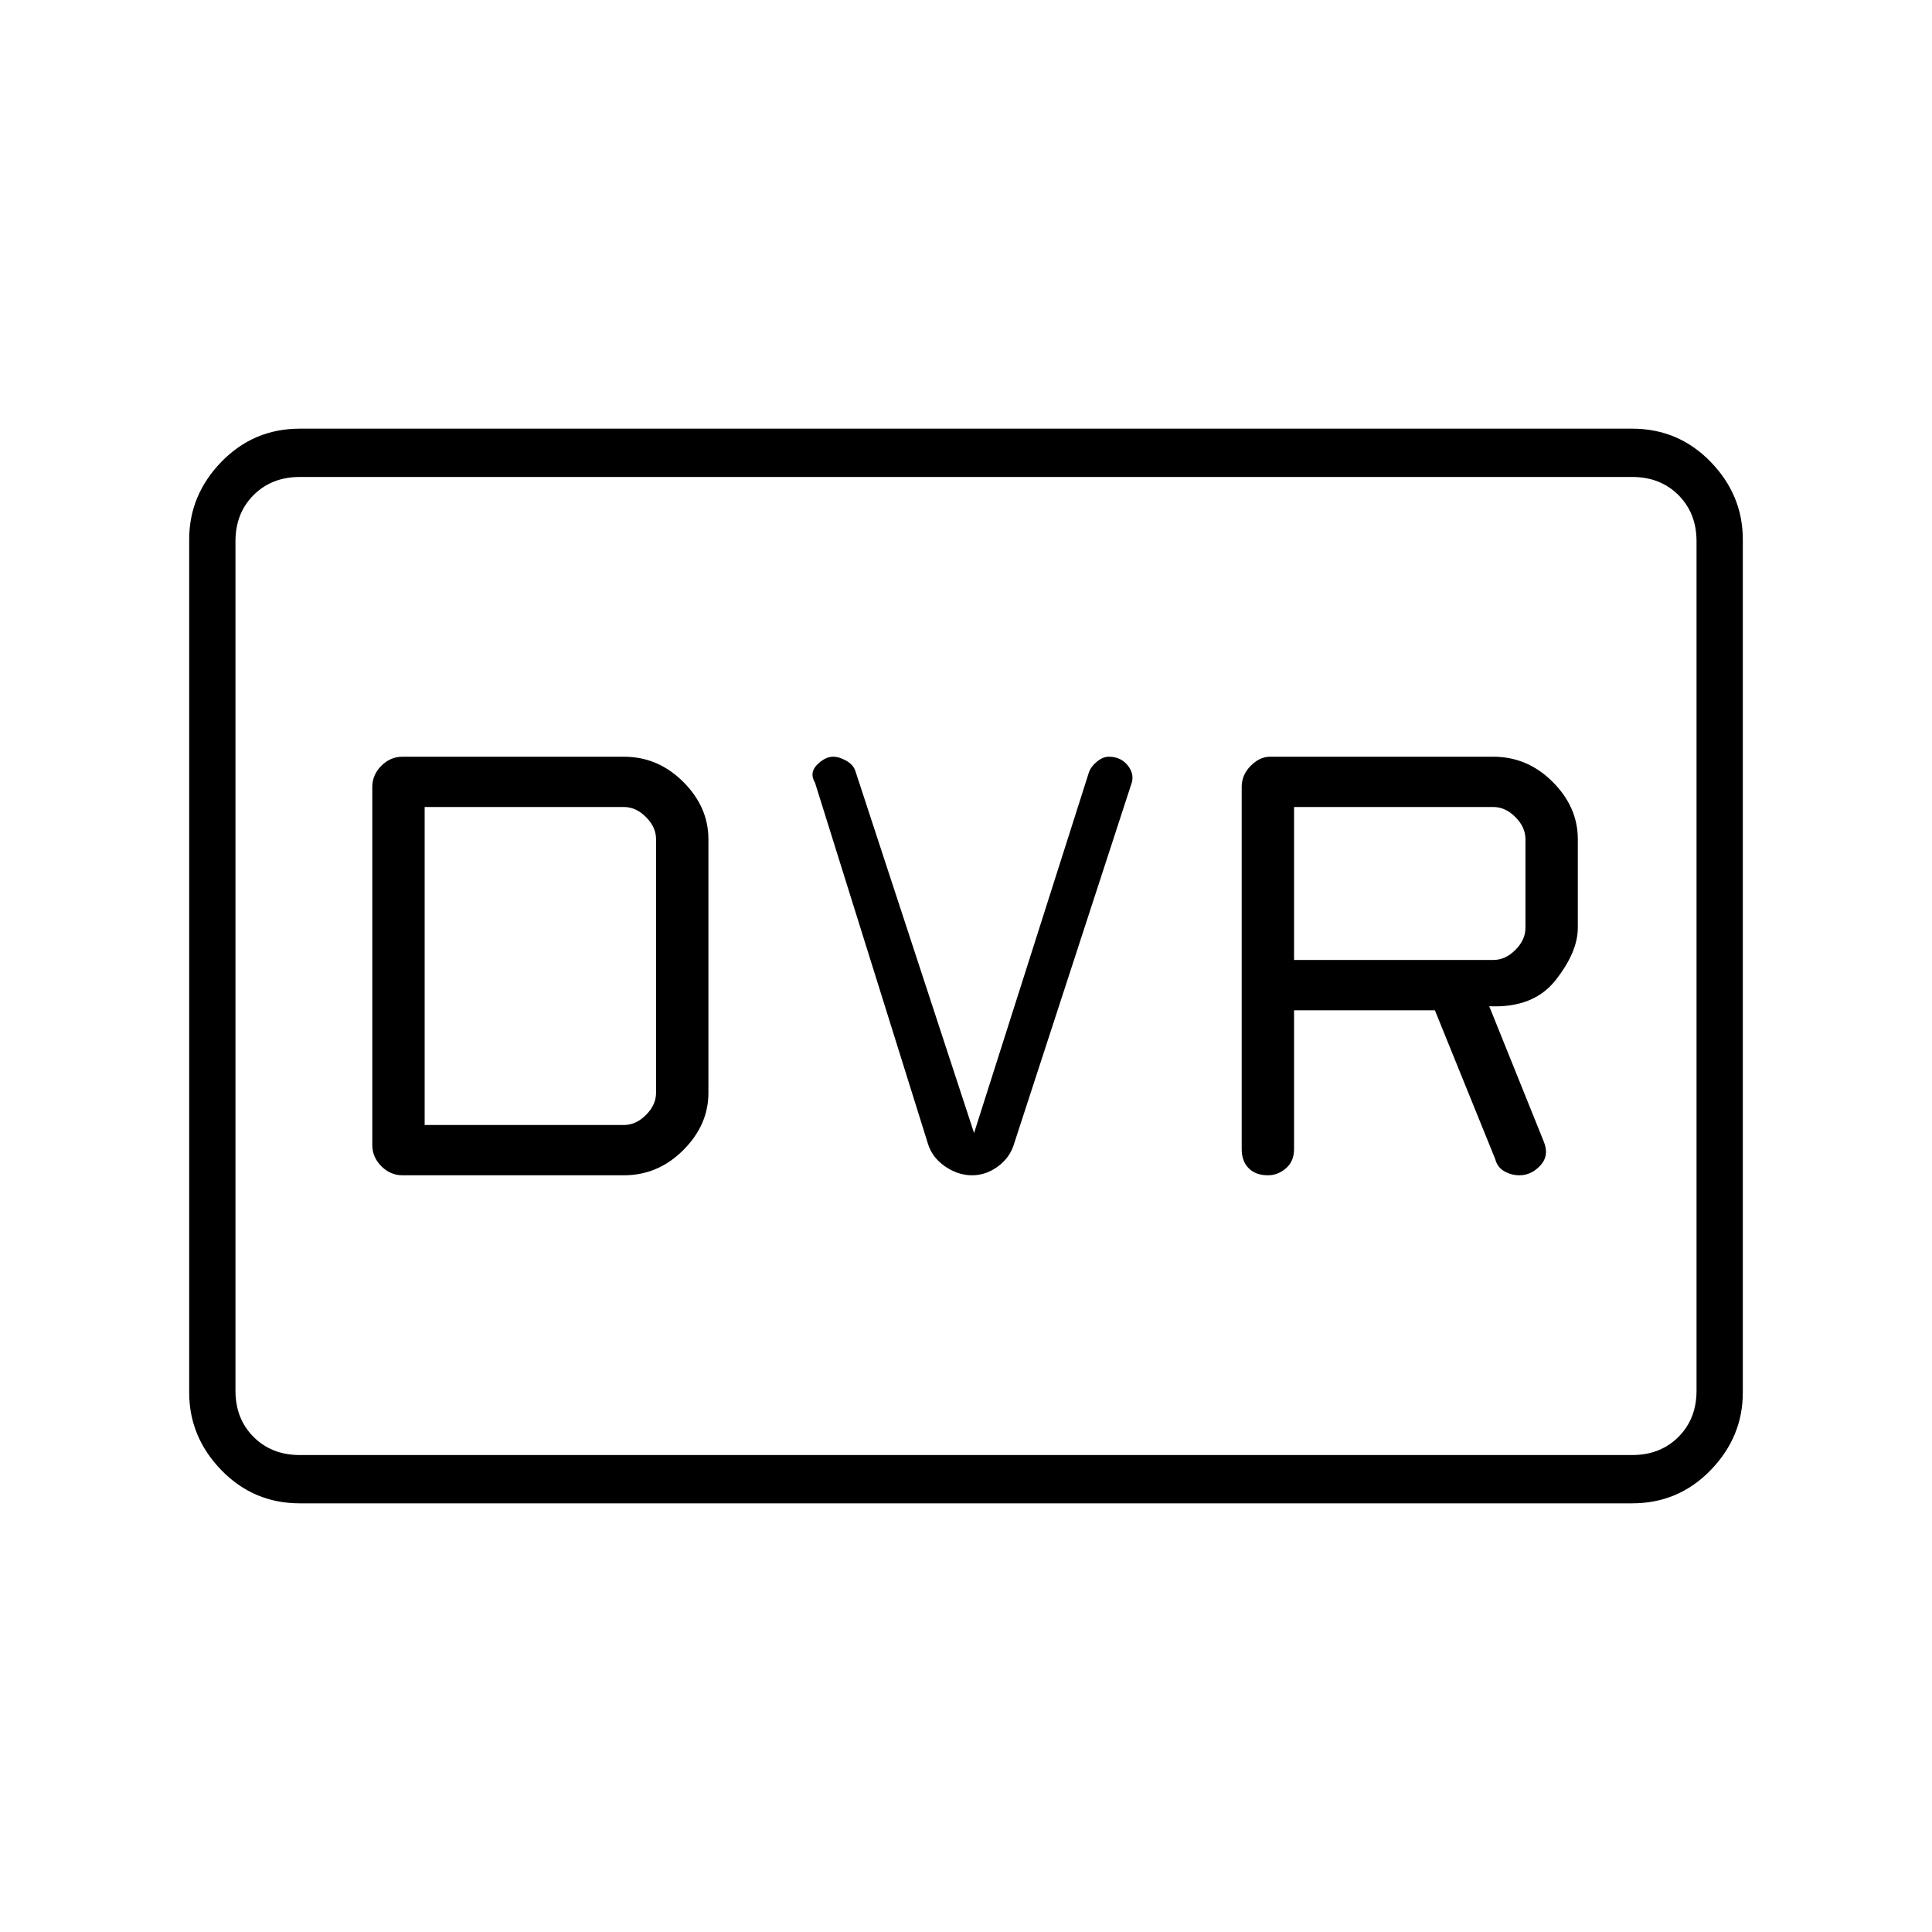 <svg xmlns="http://www.w3.org/2000/svg" height="40" width="40"><path d="M26.25 24.333Q26.458 24.333 26.625 24.188Q26.792 24.042 26.792 23.792V20.917H29.708L30.958 24Q31 24.167 31.146 24.25Q31.292 24.333 31.458 24.333Q31.708 24.333 31.896 24.125Q32.083 23.917 31.958 23.625L30.833 20.833Q31.75 20.875 32.208 20.292Q32.667 19.708 32.667 19.208V17.375Q32.667 16.708 32.146 16.188Q31.625 15.667 30.917 15.667H26.292Q26.083 15.667 25.896 15.854Q25.708 16.042 25.708 16.292V23.792Q25.708 24.042 25.854 24.188Q26 24.333 26.25 24.333ZM26.792 19.875V16.708H30.917Q31.167 16.708 31.375 16.917Q31.583 17.125 31.583 17.375V19.208Q31.583 19.458 31.375 19.667Q31.167 19.875 30.917 19.875ZM20.125 24.333Q20.417 24.333 20.667 24.146Q20.917 23.958 21 23.667L23.417 16.25Q23.5 16.042 23.354 15.854Q23.208 15.667 22.958 15.667Q22.833 15.667 22.708 15.771Q22.583 15.875 22.542 16L20.167 23.458L17.708 15.958Q17.667 15.833 17.521 15.75Q17.375 15.667 17.25 15.667Q17.083 15.667 16.917 15.833Q16.75 16 16.875 16.208L19.208 23.667Q19.292 23.958 19.562 24.146Q19.833 24.333 20.125 24.333ZM8.333 24.333H12.917Q13.625 24.333 14.146 23.812Q14.667 23.292 14.667 22.625V17.375Q14.667 16.708 14.146 16.188Q13.625 15.667 12.917 15.667H8.333Q8.083 15.667 7.896 15.854Q7.708 16.042 7.708 16.292V23.708Q7.708 23.958 7.896 24.146Q8.083 24.333 8.333 24.333ZM8.792 23.292V16.708H12.917Q13.167 16.708 13.375 16.917Q13.583 17.125 13.583 17.375V22.625Q13.583 22.875 13.375 23.083Q13.167 23.292 12.917 23.292ZM6.208 31.125Q5.25 31.125 4.583 30.438Q3.917 29.75 3.917 28.833V11.167Q3.917 10.25 4.583 9.562Q5.25 8.875 6.208 8.875H33.792Q34.75 8.875 35.417 9.562Q36.083 10.25 36.083 11.167V28.833Q36.083 29.75 35.417 30.438Q34.75 31.125 33.792 31.125ZM6.208 30.125Q5.625 30.125 5.25 29.75Q4.875 29.375 4.875 28.792V11.208Q4.875 10.625 5.25 10.25Q5.625 9.875 6.208 9.875Q5.625 9.875 5.25 10.25Q4.875 10.625 4.875 11.208V28.792Q4.875 29.375 5.25 29.75Q5.625 30.125 6.208 30.125ZM6.208 30.125H33.792Q34.375 30.125 34.75 29.75Q35.125 29.375 35.125 28.792V11.208Q35.125 10.625 34.75 10.25Q34.375 9.875 33.792 9.875H6.208Q5.625 9.875 5.25 10.25Q4.875 10.625 4.875 11.208V28.792Q4.875 29.375 5.25 29.75Q5.625 30.125 6.208 30.125Z"/></svg>